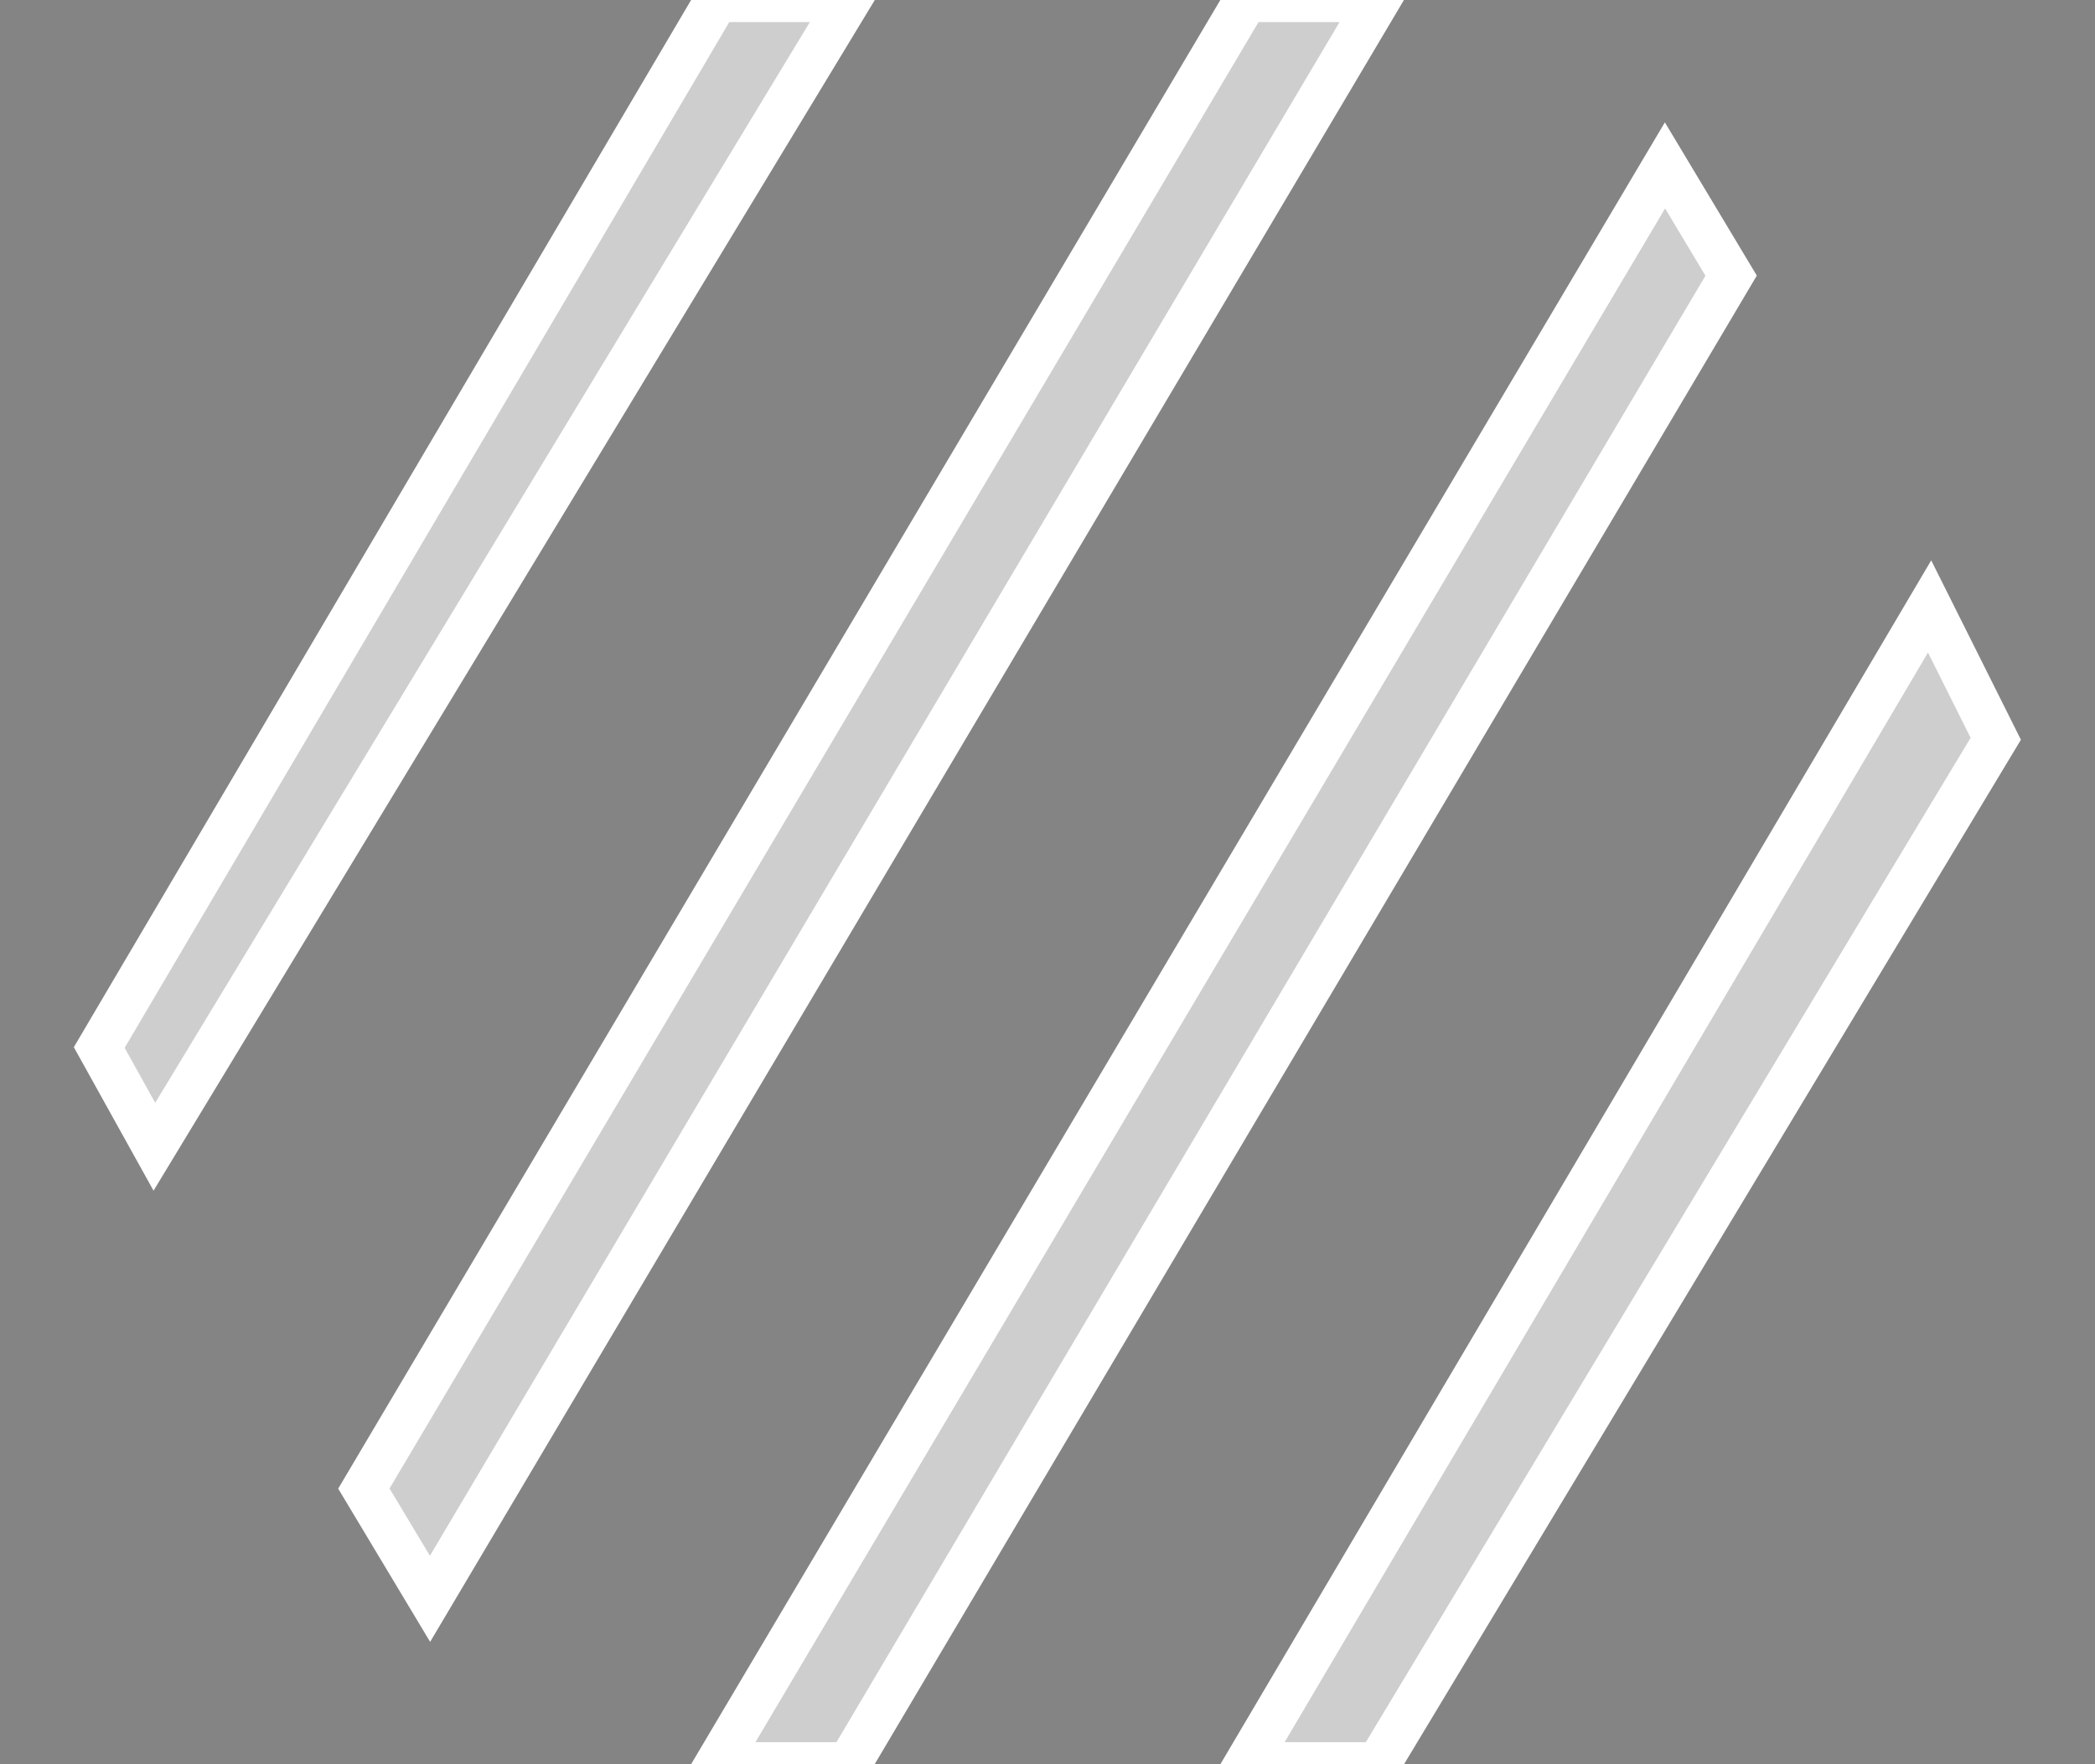 <svg id="icon" xmlns="http://www.w3.org/2000/svg" viewBox="0 0 190 160" width="190" height="160" fill="#ffffff" fill-opacity="0.6" stroke="#ffffff" stroke-opacity="1" stroke-width="4">
	<rect x="0" y="0" width="190" height="160" fill="#333333" stroke="none"/>
	<g transform="translate(0,0)" style="touch-action: none;">
		<path d="M9 95L65 0L77 0L14 104z"/>
		<path d="M33 135L113 0L125 0L39 145z"/>
		<path d="M65 160L151 15L157 25L77 160z"/>
		<path d="M113 160L175 55L181 67L125 160z"/>
	</g>
</svg>